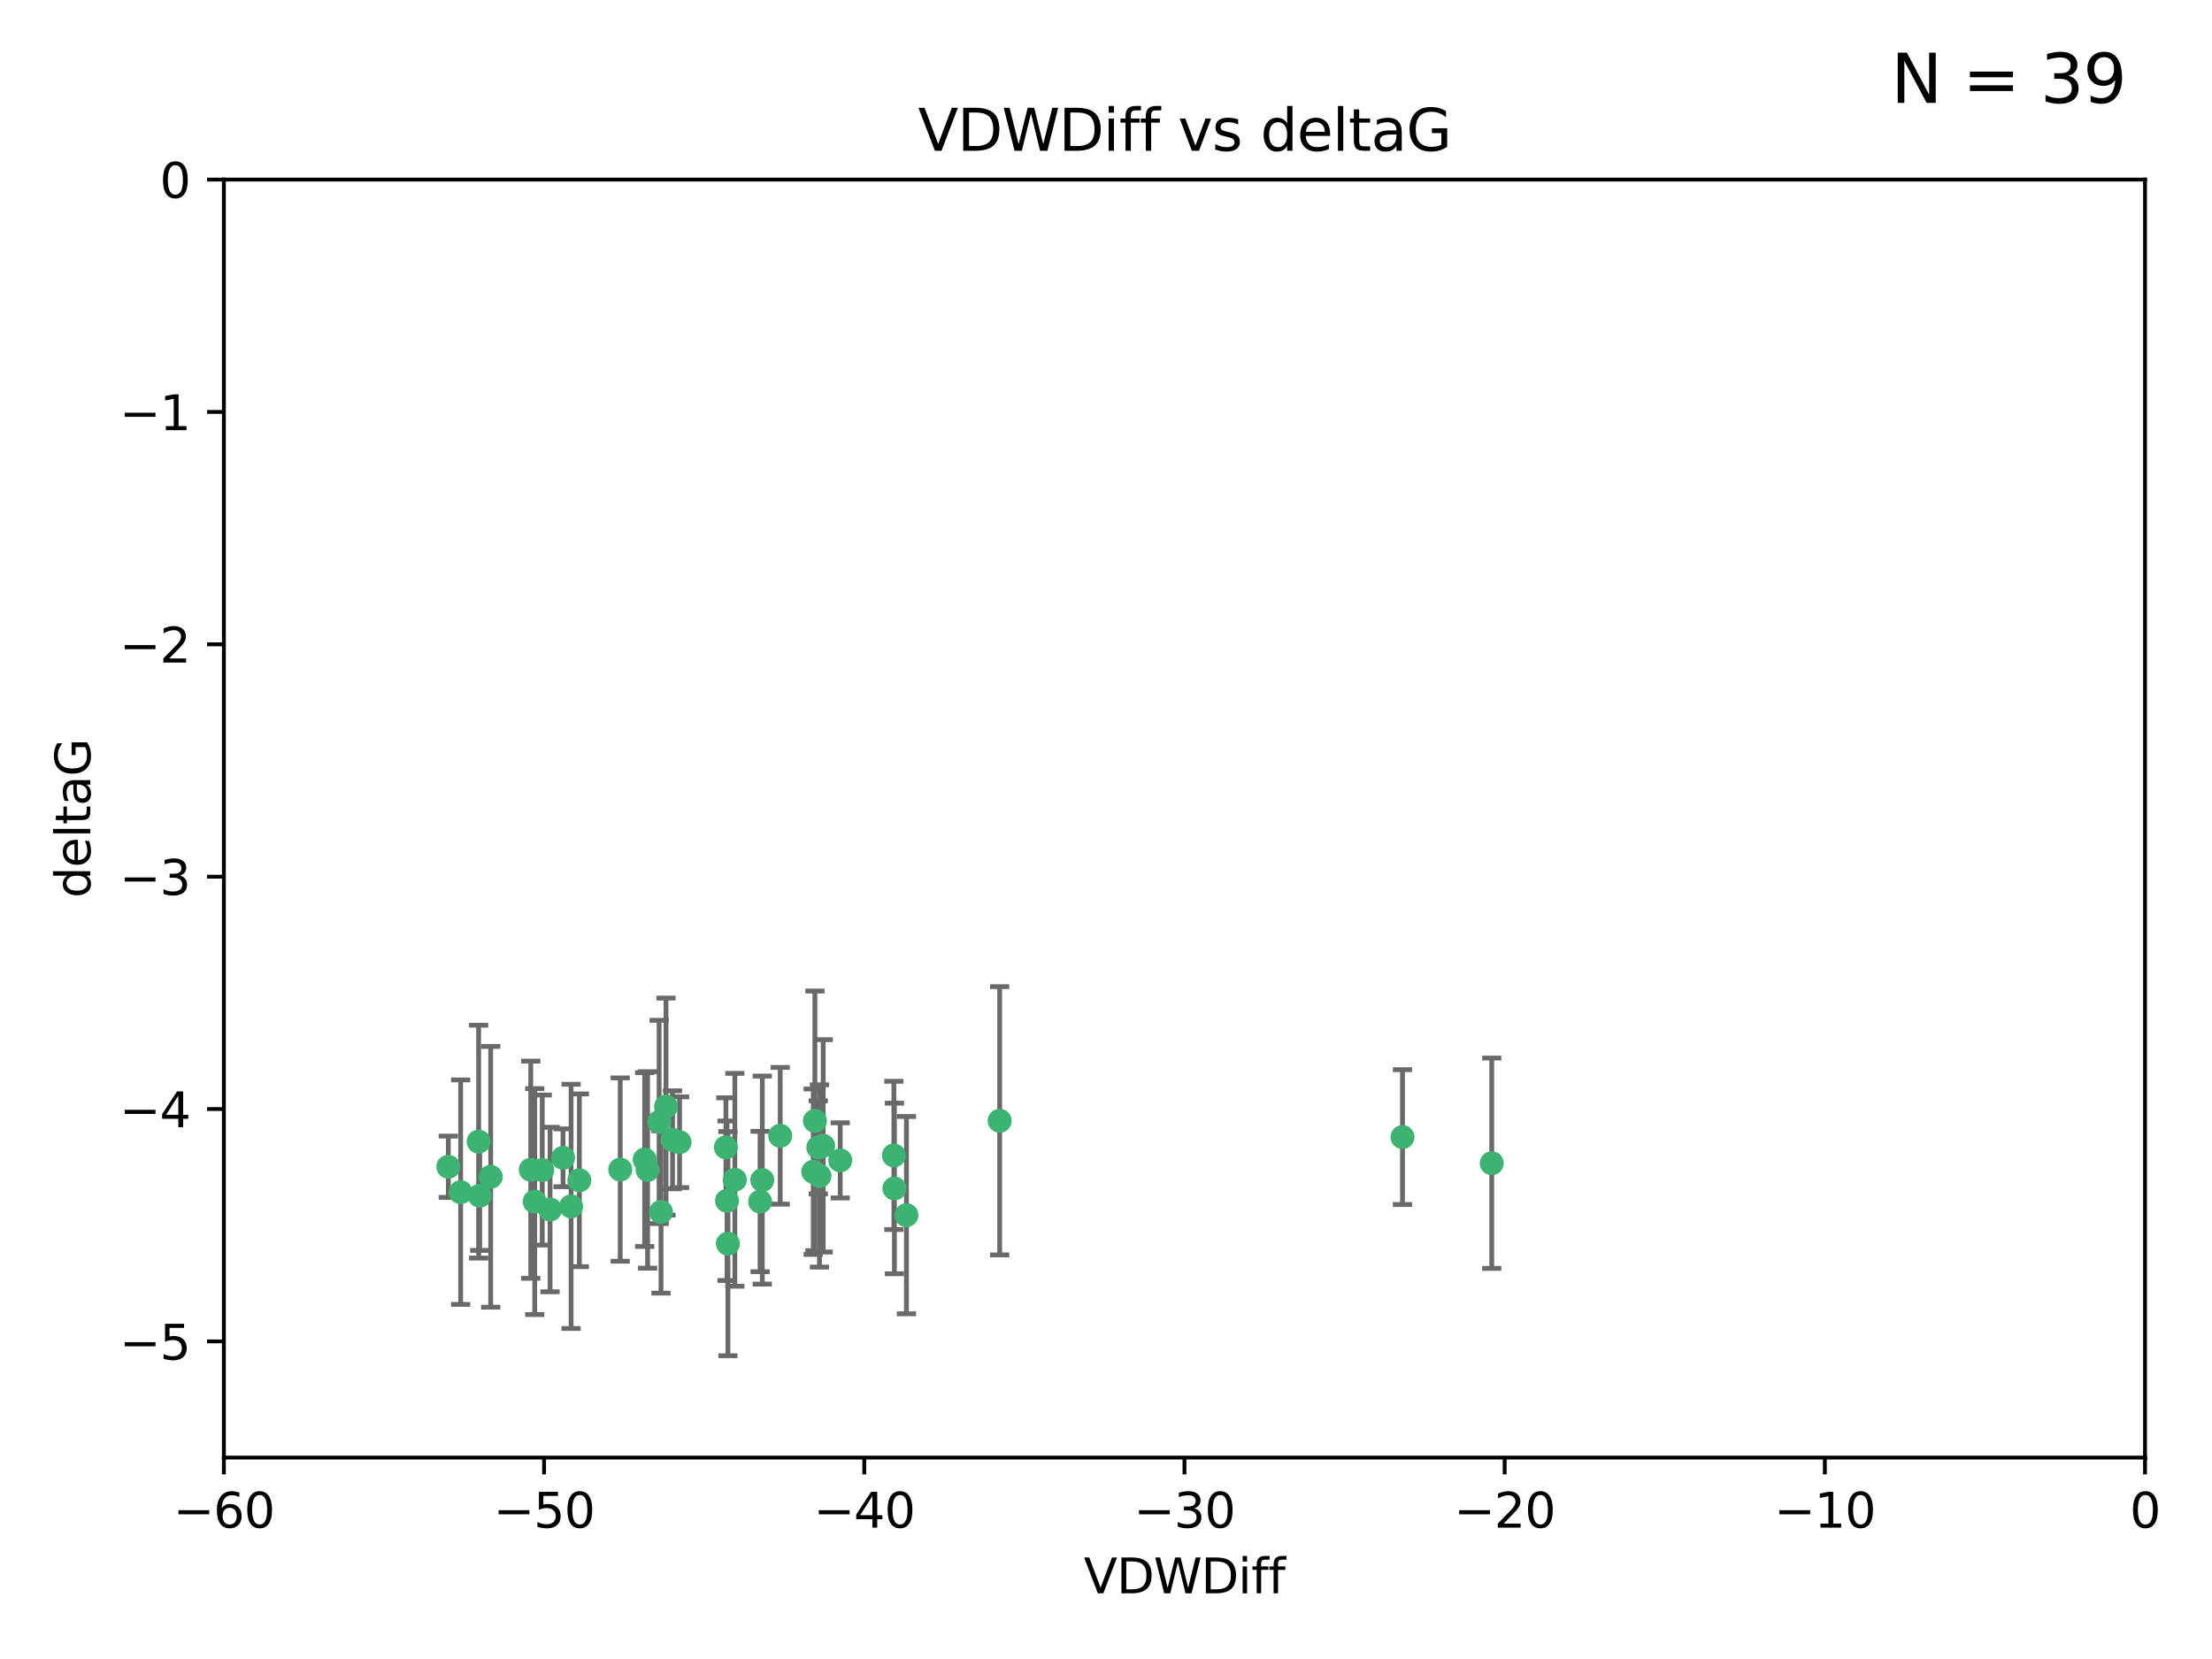 <?xml version="1.0" encoding="utf-8" standalone="no"?>
<!DOCTYPE svg PUBLIC "-//W3C//DTD SVG 1.1//EN"
  "http://www.w3.org/Graphics/SVG/1.1/DTD/svg11.dtd">
<svg xmlns:xlink="http://www.w3.org/1999/xlink" width="460.8pt" height="345.6pt" viewBox="0 0 460.8 345.6" xmlns="http://www.w3.org/2000/svg" version="1.1">
 <defs>
  <style type="text/css">*{stroke-linejoin: round; stroke-linecap: butt}</style>
 </defs>
 <g id="figure_1">
  <g id="patch_1">
   <path d="M 0 345.6 
L 460.8 345.6 
L 460.8 0 
L 0 0 
z
" style="fill: #ffffff"/>
  </g>
  <g id="axes_1">
   <g id="patch_2">
    <path d="M 46.64 303.64 
L 446.85 303.64 
L 446.85 37.411 
L 46.64 37.411 
z
" style="fill: #ffffff"/>
   </g>
   <g id="PathCollection_1">
    <defs>
     <path id="m991cb08034" d="M 0 1.118 
C 0.297 1.118 0.581 1 0.791 0.791 
C 1 0.581 1.118 0.297 1.118 0 
C 1.118 -0.297 1 -0.581 0.791 -0.791 
C 0.581 -1 0.297 -1.118 0 -1.118 
C -0.297 -1.118 -0.581 -1 -0.791 -0.791 
C -1 -0.581 -1.118 -0.297 -1.118 0 
C -1.118 0.297 -1 0.581 -0.791 0.791 
C -0.581 1 -0.297 1.118 0 1.118 
z
" style="stroke: #3cb371"/>
    </defs>
    <g clip-path="url(#p38145352e6)">
     <use xlink:href="#m991cb08034" x="151.221" y="239.011" style="fill: #3cb371; stroke: #3cb371"/>
     <use xlink:href="#m991cb08034" x="111.391" y="250.316" style="fill: #3cb371; stroke: #3cb371"/>
     <use xlink:href="#m991cb08034" x="120.692" y="245.88" style="fill: #3cb371; stroke: #3cb371"/>
     <use xlink:href="#m991cb08034" x="95.96" y="248.347" style="fill: #3cb371; stroke: #3cb371"/>
     <use xlink:href="#m991cb08034" x="102.222" y="245.151" style="fill: #3cb371; stroke: #3cb371"/>
     <use xlink:href="#m991cb08034" x="93.393" y="243.057" style="fill: #3cb371; stroke: #3cb371"/>
     <use xlink:href="#m991cb08034" x="170.466" y="239.012" style="fill: #3cb371; stroke: #3cb371"/>
     <use xlink:href="#m991cb08034" x="186.325" y="247.575" style="fill: #3cb371; stroke: #3cb371"/>
     <use xlink:href="#m991cb08034" x="170.71" y="244.971" style="fill: #3cb371; stroke: #3cb371"/>
     <use xlink:href="#m991cb08034" x="99.927" y="249.096" style="fill: #3cb371; stroke: #3cb371"/>
     <use xlink:href="#m991cb08034" x="151.46" y="250.142" style="fill: #3cb371; stroke: #3cb371"/>
     <use xlink:href="#m991cb08034" x="129.205" y="243.641" style="fill: #3cb371; stroke: #3cb371"/>
     <use xlink:href="#m991cb08034" x="114.586" y="251.967" style="fill: #3cb371; stroke: #3cb371"/>
     <use xlink:href="#m991cb08034" x="169.761" y="233.502" style="fill: #3cb371; stroke: #3cb371"/>
     <use xlink:href="#m991cb08034" x="138.74" y="230.526" style="fill: #3cb371; stroke: #3cb371"/>
     <use xlink:href="#m991cb08034" x="134.295" y="241.556" style="fill: #3cb371; stroke: #3cb371"/>
     <use xlink:href="#m991cb08034" x="140.098" y="237.443" style="fill: #3cb371; stroke: #3cb371"/>
     <use xlink:href="#m991cb08034" x="110.566" y="243.675" style="fill: #3cb371; stroke: #3cb371"/>
     <use xlink:href="#m991cb08034" x="162.533" y="236.602" style="fill: #3cb371; stroke: #3cb371"/>
     <use xlink:href="#m991cb08034" x="99.711" y="237.823" style="fill: #3cb371; stroke: #3cb371"/>
     <use xlink:href="#m991cb08034" x="171.486" y="238.695" style="fill: #3cb371; stroke: #3cb371"/>
     <use xlink:href="#m991cb08034" x="186.209" y="240.695" style="fill: #3cb371; stroke: #3cb371"/>
     <use xlink:href="#m991cb08034" x="118.968" y="251.31" style="fill: #3cb371; stroke: #3cb371"/>
     <use xlink:href="#m991cb08034" x="112.961" y="243.739" style="fill: #3cb371; stroke: #3cb371"/>
     <use xlink:href="#m991cb08034" x="134.911" y="243.713" style="fill: #3cb371; stroke: #3cb371"/>
     <use xlink:href="#m991cb08034" x="158.798" y="245.83" style="fill: #3cb371; stroke: #3cb371"/>
     <use xlink:href="#m991cb08034" x="175.035" y="241.73" style="fill: #3cb371; stroke: #3cb371"/>
     <use xlink:href="#m991cb08034" x="141.568" y="237.937" style="fill: #3cb371; stroke: #3cb371"/>
     <use xlink:href="#m991cb08034" x="153.083" y="245.769" style="fill: #3cb371; stroke: #3cb371"/>
     <use xlink:href="#m991cb08034" x="169.413" y="244.088" style="fill: #3cb371; stroke: #3cb371"/>
     <use xlink:href="#m991cb08034" x="151.644" y="259.074" style="fill: #3cb371; stroke: #3cb371"/>
     <use xlink:href="#m991cb08034" x="117.288" y="241.193" style="fill: #3cb371; stroke: #3cb371"/>
     <use xlink:href="#m991cb08034" x="137.308" y="233.723" style="fill: #3cb371; stroke: #3cb371"/>
     <use xlink:href="#m991cb08034" x="137.699" y="252.481" style="fill: #3cb371; stroke: #3cb371"/>
     <use xlink:href="#m991cb08034" x="158.341" y="250.302" style="fill: #3cb371; stroke: #3cb371"/>
     <use xlink:href="#m991cb08034" x="188.828" y="253.138" style="fill: #3cb371; stroke: #3cb371"/>
     <use xlink:href="#m991cb08034" x="292.162" y="236.875" style="fill: #3cb371; stroke: #3cb371"/>
     <use xlink:href="#m991cb08034" x="208.249" y="233.481" style="fill: #3cb371; stroke: #3cb371"/>
     <use xlink:href="#m991cb08034" x="310.762" y="242.322" style="fill: #3cb371; stroke: #3cb371"/>
    </g>
   </g>
   <g id="matplotlib.axis_1">
    <g id="xtick_1">
     <g id="line2d_1">
      <defs>
       <path id="md0f22d370e" d="M 0 0 
L 0 3.5 
" style="stroke: #000000; stroke-width: 0.8"/>
      </defs>
      <g>
       <use xlink:href="#md0f22d370e" x="46.64" y="303.64" style="stroke: #000000; stroke-width: 0.8"/>
      </g>
     </g>
     <g id="text_1">
      <!-- −60 -->
      <g transform="translate(36.088 318.238)scale(0.1 -0.1)">
       <defs>
        <path id="DejaVuSans-2212" d="M 678 2272 
L 4684 2272 
L 4684 1741 
L 678 1741 
L 678 2272 
z
" transform="scale(0.016)"/>
        <path id="DejaVuSans-36" d="M 2113 2584 
Q 1688 2584 1439 2293 
Q 1191 2003 1191 1497 
Q 1191 994 1439 701 
Q 1688 409 2113 409 
Q 2538 409 2786 701 
Q 3034 994 3034 1497 
Q 3034 2003 2786 2293 
Q 2538 2584 2113 2584 
z
M 3366 4563 
L 3366 3988 
Q 3128 4100 2886 4159 
Q 2644 4219 2406 4219 
Q 1781 4219 1451 3797 
Q 1122 3375 1075 2522 
Q 1259 2794 1537 2939 
Q 1816 3084 2150 3084 
Q 2853 3084 3261 2657 
Q 3669 2231 3669 1497 
Q 3669 778 3244 343 
Q 2819 -91 2113 -91 
Q 1303 -91 875 529 
Q 447 1150 447 2328 
Q 447 3434 972 4092 
Q 1497 4750 2381 4750 
Q 2619 4750 2861 4703 
Q 3103 4656 3366 4563 
z
" transform="scale(0.016)"/>
        <path id="DejaVuSans-30" d="M 2034 4250 
Q 1547 4250 1301 3770 
Q 1056 3291 1056 2328 
Q 1056 1369 1301 889 
Q 1547 409 2034 409 
Q 2525 409 2770 889 
Q 3016 1369 3016 2328 
Q 3016 3291 2770 3770 
Q 2525 4250 2034 4250 
z
M 2034 4750 
Q 2819 4750 3233 4129 
Q 3647 3509 3647 2328 
Q 3647 1150 3233 529 
Q 2819 -91 2034 -91 
Q 1250 -91 836 529 
Q 422 1150 422 2328 
Q 422 3509 836 4129 
Q 1250 4750 2034 4750 
z
" transform="scale(0.016)"/>
       </defs>
       <use xlink:href="#DejaVuSans-2212"/>
       <use xlink:href="#DejaVuSans-36" x="83.789"/>
       <use xlink:href="#DejaVuSans-30" x="147.412"/>
      </g>
     </g>
    </g>
    <g id="xtick_2">
     <g id="line2d_2">
      <g>
       <use xlink:href="#md0f22d370e" x="113.342" y="303.64" style="stroke: #000000; stroke-width: 0.8"/>
      </g>
     </g>
     <g id="text_2">
      <!-- −50 -->
      <g transform="translate(102.789 318.238)scale(0.1 -0.1)">
       <defs>
        <path id="DejaVuSans-35" d="M 691 4666 
L 3169 4666 
L 3169 4134 
L 1269 4134 
L 1269 2991 
Q 1406 3038 1543 3061 
Q 1681 3084 1819 3084 
Q 2600 3084 3056 2656 
Q 3513 2228 3513 1497 
Q 3513 744 3044 326 
Q 2575 -91 1722 -91 
Q 1428 -91 1123 -41 
Q 819 9 494 109 
L 494 744 
Q 775 591 1075 516 
Q 1375 441 1709 441 
Q 2250 441 2565 725 
Q 2881 1009 2881 1497 
Q 2881 1984 2565 2268 
Q 2250 2553 1709 2553 
Q 1456 2553 1204 2497 
Q 953 2441 691 2322 
L 691 4666 
z
" transform="scale(0.016)"/>
       </defs>
       <use xlink:href="#DejaVuSans-2212"/>
       <use xlink:href="#DejaVuSans-35" x="83.789"/>
       <use xlink:href="#DejaVuSans-30" x="147.412"/>
      </g>
     </g>
    </g>
    <g id="xtick_3">
     <g id="line2d_3">
      <g>
       <use xlink:href="#md0f22d370e" x="180.043" y="303.64" style="stroke: #000000; stroke-width: 0.8"/>
      </g>
     </g>
     <g id="text_3">
      <!-- −40 -->
      <g transform="translate(169.491 318.238)scale(0.1 -0.1)">
       <defs>
        <path id="DejaVuSans-34" d="M 2419 4116 
L 825 1625 
L 2419 1625 
L 2419 4116 
z
M 2253 4666 
L 3047 4666 
L 3047 1625 
L 3713 1625 
L 3713 1100 
L 3047 1100 
L 3047 0 
L 2419 0 
L 2419 1100 
L 313 1100 
L 313 1709 
L 2253 4666 
z
" transform="scale(0.016)"/>
       </defs>
       <use xlink:href="#DejaVuSans-2212"/>
       <use xlink:href="#DejaVuSans-34" x="83.789"/>
       <use xlink:href="#DejaVuSans-30" x="147.412"/>
      </g>
     </g>
    </g>
    <g id="xtick_4">
     <g id="line2d_4">
      <g>
       <use xlink:href="#md0f22d370e" x="246.745" y="303.64" style="stroke: #000000; stroke-width: 0.8"/>
      </g>
     </g>
     <g id="text_4">
      <!-- −30 -->
      <g transform="translate(236.193 318.238)scale(0.1 -0.1)">
       <defs>
        <path id="DejaVuSans-33" d="M 2597 2516 
Q 3050 2419 3304 2112 
Q 3559 1806 3559 1356 
Q 3559 666 3084 287 
Q 2609 -91 1734 -91 
Q 1441 -91 1130 -33 
Q 819 25 488 141 
L 488 750 
Q 750 597 1062 519 
Q 1375 441 1716 441 
Q 2309 441 2620 675 
Q 2931 909 2931 1356 
Q 2931 1769 2642 2001 
Q 2353 2234 1838 2234 
L 1294 2234 
L 1294 2753 
L 1863 2753 
Q 2328 2753 2575 2939 
Q 2822 3125 2822 3475 
Q 2822 3834 2567 4026 
Q 2313 4219 1838 4219 
Q 1578 4219 1281 4162 
Q 984 4106 628 3988 
L 628 4550 
Q 988 4650 1302 4700 
Q 1616 4750 1894 4750 
Q 2613 4750 3031 4423 
Q 3450 4097 3450 3541 
Q 3450 3153 3228 2886 
Q 3006 2619 2597 2516 
z
" transform="scale(0.016)"/>
       </defs>
       <use xlink:href="#DejaVuSans-2212"/>
       <use xlink:href="#DejaVuSans-33" x="83.789"/>
       <use xlink:href="#DejaVuSans-30" x="147.412"/>
      </g>
     </g>
    </g>
    <g id="xtick_5">
     <g id="line2d_5">
      <g>
       <use xlink:href="#md0f22d370e" x="313.447" y="303.64" style="stroke: #000000; stroke-width: 0.8"/>
      </g>
     </g>
     <g id="text_5">
      <!-- −20 -->
      <g transform="translate(302.894 318.238)scale(0.1 -0.1)">
       <defs>
        <path id="DejaVuSans-32" d="M 1228 531 
L 3431 531 
L 3431 0 
L 469 0 
L 469 531 
Q 828 903 1448 1529 
Q 2069 2156 2228 2338 
Q 2531 2678 2651 2914 
Q 2772 3150 2772 3378 
Q 2772 3750 2511 3984 
Q 2250 4219 1831 4219 
Q 1534 4219 1204 4116 
Q 875 4013 500 3803 
L 500 4441 
Q 881 4594 1212 4672 
Q 1544 4750 1819 4750 
Q 2544 4750 2975 4387 
Q 3406 4025 3406 3419 
Q 3406 3131 3298 2873 
Q 3191 2616 2906 2266 
Q 2828 2175 2409 1742 
Q 1991 1309 1228 531 
z
" transform="scale(0.016)"/>
       </defs>
       <use xlink:href="#DejaVuSans-2212"/>
       <use xlink:href="#DejaVuSans-32" x="83.789"/>
       <use xlink:href="#DejaVuSans-30" x="147.412"/>
      </g>
     </g>
    </g>
    <g id="xtick_6">
     <g id="line2d_6">
      <g>
       <use xlink:href="#md0f22d370e" x="380.148" y="303.64" style="stroke: #000000; stroke-width: 0.8"/>
      </g>
     </g>
     <g id="text_6">
      <!-- −10 -->
      <g transform="translate(369.596 318.238)scale(0.1 -0.1)">
       <defs>
        <path id="DejaVuSans-31" d="M 794 531 
L 1825 531 
L 1825 4091 
L 703 3866 
L 703 4441 
L 1819 4666 
L 2450 4666 
L 2450 531 
L 3481 531 
L 3481 0 
L 794 0 
L 794 531 
z
" transform="scale(0.016)"/>
       </defs>
       <use xlink:href="#DejaVuSans-2212"/>
       <use xlink:href="#DejaVuSans-31" x="83.789"/>
       <use xlink:href="#DejaVuSans-30" x="147.412"/>
      </g>
     </g>
    </g>
    <g id="xtick_7">
     <g id="line2d_7">
      <g>
       <use xlink:href="#md0f22d370e" x="446.85" y="303.64" style="stroke: #000000; stroke-width: 0.8"/>
      </g>
     </g>
     <g id="text_7">
      <!-- 0 -->
      <g transform="translate(443.669 318.238)scale(0.1 -0.1)">
       <use xlink:href="#DejaVuSans-30"/>
      </g>
     </g>
    </g>
    <g id="text_8">
     <!-- VDWDiff -->
     <g transform="translate(225.772 331.917)scale(0.1 -0.1)">
      <defs>
       <path id="DejaVuSans-56" d="M 1831 0 
L 50 4666 
L 709 4666 
L 2188 738 
L 3669 4666 
L 4325 4666 
L 2547 0 
L 1831 0 
z
" transform="scale(0.016)"/>
       <path id="DejaVuSans-44" d="M 1259 4147 
L 1259 519 
L 2022 519 
Q 2988 519 3436 956 
Q 3884 1394 3884 2338 
Q 3884 3275 3436 3711 
Q 2988 4147 2022 4147 
L 1259 4147 
z
M 628 4666 
L 1925 4666 
Q 3281 4666 3915 4102 
Q 4550 3538 4550 2338 
Q 4550 1131 3912 565 
Q 3275 0 1925 0 
L 628 0 
L 628 4666 
z
" transform="scale(0.016)"/>
       <path id="DejaVuSans-57" d="M 213 4666 
L 850 4666 
L 1831 722 
L 2809 4666 
L 3519 4666 
L 4500 722 
L 5478 4666 
L 6119 4666 
L 4947 0 
L 4153 0 
L 3169 4050 
L 2175 0 
L 1381 0 
L 213 4666 
z
" transform="scale(0.016)"/>
       <path id="DejaVuSans-69" d="M 603 3500 
L 1178 3500 
L 1178 0 
L 603 0 
L 603 3500 
z
M 603 4863 
L 1178 4863 
L 1178 4134 
L 603 4134 
L 603 4863 
z
" transform="scale(0.016)"/>
       <path id="DejaVuSans-66" d="M 2375 4863 
L 2375 4384 
L 1825 4384 
Q 1516 4384 1395 4259 
Q 1275 4134 1275 3809 
L 1275 3500 
L 2222 3500 
L 2222 3053 
L 1275 3053 
L 1275 0 
L 697 0 
L 697 3053 
L 147 3053 
L 147 3500 
L 697 3500 
L 697 3744 
Q 697 4328 969 4595 
Q 1241 4863 1831 4863 
L 2375 4863 
z
" transform="scale(0.016)"/>
      </defs>
      <use xlink:href="#DejaVuSans-56"/>
      <use xlink:href="#DejaVuSans-44" x="68.408"/>
      <use xlink:href="#DejaVuSans-57" x="145.41"/>
      <use xlink:href="#DejaVuSans-44" x="244.287"/>
      <use xlink:href="#DejaVuSans-69" x="321.289"/>
      <use xlink:href="#DejaVuSans-66" x="349.072"/>
      <use xlink:href="#DejaVuSans-66" x="384.277"/>
     </g>
    </g>
   </g>
   <g id="matplotlib.axis_2">
    <g id="ytick_1">
     <g id="line2d_8">
      <defs>
       <path id="mbf929cf564" d="M 0 0 
L -3.5 0 
" style="stroke: #000000; stroke-width: 0.8"/>
      </defs>
      <g>
       <use xlink:href="#mbf929cf564" x="46.64" y="279.437" style="stroke: #000000; stroke-width: 0.8"/>
      </g>
     </g>
     <g id="text_9">
      <!-- −5 -->
      <g transform="translate(24.898 283.237)scale(0.1 -0.1)">
       <use xlink:href="#DejaVuSans-2212"/>
       <use xlink:href="#DejaVuSans-35" x="83.789"/>
      </g>
     </g>
    </g>
    <g id="ytick_2">
     <g id="line2d_9">
      <g>
       <use xlink:href="#mbf929cf564" x="46.64" y="231.032" style="stroke: #000000; stroke-width: 0.8"/>
      </g>
     </g>
     <g id="text_10">
      <!-- −4 -->
      <g transform="translate(24.898 234.831)scale(0.1 -0.1)">
       <use xlink:href="#DejaVuSans-2212"/>
       <use xlink:href="#DejaVuSans-34" x="83.789"/>
      </g>
     </g>
    </g>
    <g id="ytick_3">
     <g id="line2d_10">
      <g>
       <use xlink:href="#mbf929cf564" x="46.64" y="182.627" style="stroke: #000000; stroke-width: 0.8"/>
      </g>
     </g>
     <g id="text_11">
      <!-- −3 -->
      <g transform="translate(24.898 186.426)scale(0.1 -0.1)">
       <use xlink:href="#DejaVuSans-2212"/>
       <use xlink:href="#DejaVuSans-33" x="83.789"/>
      </g>
     </g>
    </g>
    <g id="ytick_4">
     <g id="line2d_11">
      <g>
       <use xlink:href="#mbf929cf564" x="46.64" y="134.222" style="stroke: #000000; stroke-width: 0.8"/>
      </g>
     </g>
     <g id="text_12">
      <!-- −2 -->
      <g transform="translate(24.898 138.021)scale(0.1 -0.1)">
       <use xlink:href="#DejaVuSans-2212"/>
       <use xlink:href="#DejaVuSans-32" x="83.789"/>
      </g>
     </g>
    </g>
    <g id="ytick_5">
     <g id="line2d_12">
      <g>
       <use xlink:href="#mbf929cf564" x="46.64" y="85.816" style="stroke: #000000; stroke-width: 0.8"/>
      </g>
     </g>
     <g id="text_13">
      <!-- −1 -->
      <g transform="translate(24.898 89.616)scale(0.1 -0.1)">
       <use xlink:href="#DejaVuSans-2212"/>
       <use xlink:href="#DejaVuSans-31" x="83.789"/>
      </g>
     </g>
    </g>
    <g id="ytick_6">
     <g id="line2d_13">
      <g>
       <use xlink:href="#mbf929cf564" x="46.64" y="37.411" style="stroke: #000000; stroke-width: 0.8"/>
      </g>
     </g>
     <g id="text_14">
      <!-- 0 -->
      <g transform="translate(33.278 41.21)scale(0.1 -0.1)">
       <use xlink:href="#DejaVuSans-30"/>
      </g>
     </g>
    </g>
    <g id="text_15">
     <!-- deltaG -->
     <g transform="translate(18.818 187.064)rotate(-90)scale(0.1 -0.1)">
      <defs>
       <path id="DejaVuSans-64" d="M 2906 2969 
L 2906 4863 
L 3481 4863 
L 3481 0 
L 2906 0 
L 2906 525 
Q 2725 213 2448 61 
Q 2172 -91 1784 -91 
Q 1150 -91 751 415 
Q 353 922 353 1747 
Q 353 2572 751 3078 
Q 1150 3584 1784 3584 
Q 2172 3584 2448 3432 
Q 2725 3281 2906 2969 
z
M 947 1747 
Q 947 1113 1208 752 
Q 1469 391 1925 391 
Q 2381 391 2643 752 
Q 2906 1113 2906 1747 
Q 2906 2381 2643 2742 
Q 2381 3103 1925 3103 
Q 1469 3103 1208 2742 
Q 947 2381 947 1747 
z
" transform="scale(0.016)"/>
       <path id="DejaVuSans-65" d="M 3597 1894 
L 3597 1613 
L 953 1613 
Q 991 1019 1311 708 
Q 1631 397 2203 397 
Q 2534 397 2845 478 
Q 3156 559 3463 722 
L 3463 178 
Q 3153 47 2828 -22 
Q 2503 -91 2169 -91 
Q 1331 -91 842 396 
Q 353 884 353 1716 
Q 353 2575 817 3079 
Q 1281 3584 2069 3584 
Q 2775 3584 3186 3129 
Q 3597 2675 3597 1894 
z
M 3022 2063 
Q 3016 2534 2758 2815 
Q 2500 3097 2075 3097 
Q 1594 3097 1305 2825 
Q 1016 2553 972 2059 
L 3022 2063 
z
" transform="scale(0.016)"/>
       <path id="DejaVuSans-6c" d="M 603 4863 
L 1178 4863 
L 1178 0 
L 603 0 
L 603 4863 
z
" transform="scale(0.016)"/>
       <path id="DejaVuSans-74" d="M 1172 4494 
L 1172 3500 
L 2356 3500 
L 2356 3053 
L 1172 3053 
L 1172 1153 
Q 1172 725 1289 603 
Q 1406 481 1766 481 
L 2356 481 
L 2356 0 
L 1766 0 
Q 1100 0 847 248 
Q 594 497 594 1153 
L 594 3053 
L 172 3053 
L 172 3500 
L 594 3500 
L 594 4494 
L 1172 4494 
z
" transform="scale(0.016)"/>
       <path id="DejaVuSans-61" d="M 2194 1759 
Q 1497 1759 1228 1600 
Q 959 1441 959 1056 
Q 959 750 1161 570 
Q 1363 391 1709 391 
Q 2188 391 2477 730 
Q 2766 1069 2766 1631 
L 2766 1759 
L 2194 1759 
z
M 3341 1997 
L 3341 0 
L 2766 0 
L 2766 531 
Q 2569 213 2275 61 
Q 1981 -91 1556 -91 
Q 1019 -91 701 211 
Q 384 513 384 1019 
Q 384 1609 779 1909 
Q 1175 2209 1959 2209 
L 2766 2209 
L 2766 2266 
Q 2766 2663 2505 2880 
Q 2244 3097 1772 3097 
Q 1472 3097 1187 3025 
Q 903 2953 641 2809 
L 641 3341 
Q 956 3463 1253 3523 
Q 1550 3584 1831 3584 
Q 2591 3584 2966 3190 
Q 3341 2797 3341 1997 
z
" transform="scale(0.016)"/>
       <path id="DejaVuSans-47" d="M 3809 666 
L 3809 1919 
L 2778 1919 
L 2778 2438 
L 4434 2438 
L 4434 434 
Q 4069 175 3628 42 
Q 3188 -91 2688 -91 
Q 1594 -91 976 548 
Q 359 1188 359 2328 
Q 359 3472 976 4111 
Q 1594 4750 2688 4750 
Q 3144 4750 3555 4637 
Q 3966 4525 4313 4306 
L 4313 3634 
Q 3963 3931 3569 4081 
Q 3175 4231 2741 4231 
Q 1884 4231 1454 3753 
Q 1025 3275 1025 2328 
Q 1025 1384 1454 906 
Q 1884 428 2741 428 
Q 3075 428 3337 486 
Q 3600 544 3809 666 
z
" transform="scale(0.016)"/>
      </defs>
      <use xlink:href="#DejaVuSans-64"/>
      <use xlink:href="#DejaVuSans-65" x="63.477"/>
      <use xlink:href="#DejaVuSans-6c" x="125"/>
      <use xlink:href="#DejaVuSans-74" x="152.783"/>
      <use xlink:href="#DejaVuSans-61" x="191.992"/>
      <use xlink:href="#DejaVuSans-47" x="253.271"/>
     </g>
    </g>
   </g>
   <g id="LineCollection_1">
    <path d="M 151.221 249.332 
L 151.221 228.691 
" clip-path="url(#p38145352e6)" style="fill: none; stroke: #696969"/>
    <path d="M 111.391 273.851 
L 111.391 226.78 
" clip-path="url(#p38145352e6)" style="fill: none; stroke: #696969"/>
    <path d="M 120.692 263.87 
L 120.692 227.891 
" clip-path="url(#p38145352e6)" style="fill: none; stroke: #696969"/>
    <path d="M 95.96 271.729 
L 95.96 224.965 
" clip-path="url(#p38145352e6)" style="fill: none; stroke: #696969"/>
    <path d="M 102.222 272.312 
L 102.222 217.99 
" clip-path="url(#p38145352e6)" style="fill: none; stroke: #696969"/>
    <path d="M 93.393 249.446 
L 93.393 236.669 
" clip-path="url(#p38145352e6)" style="fill: none; stroke: #696969"/>
    <path d="M 170.466 248.696 
L 170.466 229.327 
" clip-path="url(#p38145352e6)" style="fill: none; stroke: #696969"/>
    <path d="M 186.325 265.34 
L 186.325 229.81 
" clip-path="url(#p38145352e6)" style="fill: none; stroke: #696969"/>
    <path d="M 170.71 263.96 
L 170.71 225.982 
" clip-path="url(#p38145352e6)" style="fill: none; stroke: #696969"/>
    <path d="M 99.927 260.481 
L 99.927 237.71 
" clip-path="url(#p38145352e6)" style="fill: none; stroke: #696969"/>
    <path d="M 151.46 266.753 
L 151.46 233.531 
" clip-path="url(#p38145352e6)" style="fill: none; stroke: #696969"/>
    <path d="M 129.205 262.737 
L 129.205 224.544 
" clip-path="url(#p38145352e6)" style="fill: none; stroke: #696969"/>
    <path d="M 114.586 269.097 
L 114.586 234.836 
" clip-path="url(#p38145352e6)" style="fill: none; stroke: #696969"/>
    <path d="M 169.761 260.554 
L 169.761 206.45 
" clip-path="url(#p38145352e6)" style="fill: none; stroke: #696969"/>
    <path d="M 138.74 253.132 
L 138.74 207.921 
" clip-path="url(#p38145352e6)" style="fill: none; stroke: #696969"/>
    <path d="M 134.295 259.663 
L 134.295 223.449 
" clip-path="url(#p38145352e6)" style="fill: none; stroke: #696969"/>
    <path d="M 140.098 247.65 
L 140.098 227.236 
" clip-path="url(#p38145352e6)" style="fill: none; stroke: #696969"/>
    <path d="M 110.566 266.303 
L 110.566 221.048 
" clip-path="url(#p38145352e6)" style="fill: none; stroke: #696969"/>
    <path d="M 162.533 250.846 
L 162.533 222.359 
" clip-path="url(#p38145352e6)" style="fill: none; stroke: #696969"/>
    <path d="M 99.711 262.077 
L 99.711 213.568 
" clip-path="url(#p38145352e6)" style="fill: none; stroke: #696969"/>
    <path d="M 171.486 260.812 
L 171.486 216.578 
" clip-path="url(#p38145352e6)" style="fill: none; stroke: #696969"/>
    <path d="M 186.209 256.139 
L 186.209 225.251 
" clip-path="url(#p38145352e6)" style="fill: none; stroke: #696969"/>
    <path d="M 118.968 276.746 
L 118.968 225.873 
" clip-path="url(#p38145352e6)" style="fill: none; stroke: #696969"/>
    <path d="M 112.961 259.37 
L 112.961 228.107 
" clip-path="url(#p38145352e6)" style="fill: none; stroke: #696969"/>
    <path d="M 134.911 264.178 
L 134.911 223.248 
" clip-path="url(#p38145352e6)" style="fill: none; stroke: #696969"/>
    <path d="M 158.798 267.497 
L 158.798 224.162 
" clip-path="url(#p38145352e6)" style="fill: none; stroke: #696969"/>
    <path d="M 175.035 249.557 
L 175.035 233.903 
" clip-path="url(#p38145352e6)" style="fill: none; stroke: #696969"/>
    <path d="M 141.568 247.386 
L 141.568 228.488 
" clip-path="url(#p38145352e6)" style="fill: none; stroke: #696969"/>
    <path d="M 153.083 267.941 
L 153.083 223.597 
" clip-path="url(#p38145352e6)" style="fill: none; stroke: #696969"/>
    <path d="M 169.413 261.318 
L 169.413 226.858 
" clip-path="url(#p38145352e6)" style="fill: none; stroke: #696969"/>
    <path d="M 151.644 282.417 
L 151.644 235.732 
" clip-path="url(#p38145352e6)" style="fill: none; stroke: #696969"/>
    <path d="M 117.288 247.22 
L 117.288 235.166 
" clip-path="url(#p38145352e6)" style="fill: none; stroke: #696969"/>
    <path d="M 137.308 254.896 
L 137.308 212.549 
" clip-path="url(#p38145352e6)" style="fill: none; stroke: #696969"/>
    <path d="M 137.699 269.381 
L 137.699 235.581 
" clip-path="url(#p38145352e6)" style="fill: none; stroke: #696969"/>
    <path d="M 158.341 264.925 
L 158.341 235.679 
" clip-path="url(#p38145352e6)" style="fill: none; stroke: #696969"/>
    <path d="M 188.828 273.691 
L 188.828 232.586 
" clip-path="url(#p38145352e6)" style="fill: none; stroke: #696969"/>
    <path d="M 292.162 250.922 
L 292.162 222.829 
" clip-path="url(#p38145352e6)" style="fill: none; stroke: #696969"/>
    <path d="M 208.249 261.427 
L 208.249 205.535 
" clip-path="url(#p38145352e6)" style="fill: none; stroke: #696969"/>
    <path d="M 310.762 264.227 
L 310.762 220.417 
" clip-path="url(#p38145352e6)" style="fill: none; stroke: #696969"/>
   </g>
   <g id="line2d_14">
    <defs>
     <path id="m97dde4d917" d="M 2 0 
L -2 -0 
" style="stroke: #696969"/>
    </defs>
    <g clip-path="url(#p38145352e6)">
     <use xlink:href="#m97dde4d917" x="151.221" y="249.332" style="fill: #696969; stroke: #696969"/>
     <use xlink:href="#m97dde4d917" x="111.391" y="273.851" style="fill: #696969; stroke: #696969"/>
     <use xlink:href="#m97dde4d917" x="120.692" y="263.87" style="fill: #696969; stroke: #696969"/>
     <use xlink:href="#m97dde4d917" x="95.96" y="271.729" style="fill: #696969; stroke: #696969"/>
     <use xlink:href="#m97dde4d917" x="102.222" y="272.312" style="fill: #696969; stroke: #696969"/>
     <use xlink:href="#m97dde4d917" x="93.393" y="249.446" style="fill: #696969; stroke: #696969"/>
     <use xlink:href="#m97dde4d917" x="170.466" y="248.696" style="fill: #696969; stroke: #696969"/>
     <use xlink:href="#m97dde4d917" x="186.325" y="265.34" style="fill: #696969; stroke: #696969"/>
     <use xlink:href="#m97dde4d917" x="170.71" y="263.96" style="fill: #696969; stroke: #696969"/>
     <use xlink:href="#m97dde4d917" x="99.927" y="260.481" style="fill: #696969; stroke: #696969"/>
     <use xlink:href="#m97dde4d917" x="151.46" y="266.753" style="fill: #696969; stroke: #696969"/>
     <use xlink:href="#m97dde4d917" x="129.205" y="262.737" style="fill: #696969; stroke: #696969"/>
     <use xlink:href="#m97dde4d917" x="114.586" y="269.097" style="fill: #696969; stroke: #696969"/>
     <use xlink:href="#m97dde4d917" x="169.761" y="260.554" style="fill: #696969; stroke: #696969"/>
     <use xlink:href="#m97dde4d917" x="138.74" y="253.132" style="fill: #696969; stroke: #696969"/>
     <use xlink:href="#m97dde4d917" x="134.295" y="259.663" style="fill: #696969; stroke: #696969"/>
     <use xlink:href="#m97dde4d917" x="140.098" y="247.65" style="fill: #696969; stroke: #696969"/>
     <use xlink:href="#m97dde4d917" x="110.566" y="266.303" style="fill: #696969; stroke: #696969"/>
     <use xlink:href="#m97dde4d917" x="162.533" y="250.846" style="fill: #696969; stroke: #696969"/>
     <use xlink:href="#m97dde4d917" x="99.711" y="262.077" style="fill: #696969; stroke: #696969"/>
     <use xlink:href="#m97dde4d917" x="171.486" y="260.812" style="fill: #696969; stroke: #696969"/>
     <use xlink:href="#m97dde4d917" x="186.209" y="256.139" style="fill: #696969; stroke: #696969"/>
     <use xlink:href="#m97dde4d917" x="118.968" y="276.746" style="fill: #696969; stroke: #696969"/>
     <use xlink:href="#m97dde4d917" x="112.961" y="259.37" style="fill: #696969; stroke: #696969"/>
     <use xlink:href="#m97dde4d917" x="134.911" y="264.178" style="fill: #696969; stroke: #696969"/>
     <use xlink:href="#m97dde4d917" x="158.798" y="267.497" style="fill: #696969; stroke: #696969"/>
     <use xlink:href="#m97dde4d917" x="175.035" y="249.557" style="fill: #696969; stroke: #696969"/>
     <use xlink:href="#m97dde4d917" x="141.568" y="247.386" style="fill: #696969; stroke: #696969"/>
     <use xlink:href="#m97dde4d917" x="153.083" y="267.941" style="fill: #696969; stroke: #696969"/>
     <use xlink:href="#m97dde4d917" x="169.413" y="261.318" style="fill: #696969; stroke: #696969"/>
     <use xlink:href="#m97dde4d917" x="151.644" y="282.417" style="fill: #696969; stroke: #696969"/>
     <use xlink:href="#m97dde4d917" x="117.288" y="247.22" style="fill: #696969; stroke: #696969"/>
     <use xlink:href="#m97dde4d917" x="137.308" y="254.896" style="fill: #696969; stroke: #696969"/>
     <use xlink:href="#m97dde4d917" x="137.699" y="269.381" style="fill: #696969; stroke: #696969"/>
     <use xlink:href="#m97dde4d917" x="158.341" y="264.925" style="fill: #696969; stroke: #696969"/>
     <use xlink:href="#m97dde4d917" x="188.828" y="273.691" style="fill: #696969; stroke: #696969"/>
     <use xlink:href="#m97dde4d917" x="292.162" y="250.922" style="fill: #696969; stroke: #696969"/>
     <use xlink:href="#m97dde4d917" x="208.249" y="261.427" style="fill: #696969; stroke: #696969"/>
     <use xlink:href="#m97dde4d917" x="310.762" y="264.227" style="fill: #696969; stroke: #696969"/>
    </g>
   </g>
   <g id="line2d_15">
    <g clip-path="url(#p38145352e6)">
     <use xlink:href="#m97dde4d917" x="151.221" y="228.691" style="fill: #696969; stroke: #696969"/>
     <use xlink:href="#m97dde4d917" x="111.391" y="226.78" style="fill: #696969; stroke: #696969"/>
     <use xlink:href="#m97dde4d917" x="120.692" y="227.891" style="fill: #696969; stroke: #696969"/>
     <use xlink:href="#m97dde4d917" x="95.96" y="224.965" style="fill: #696969; stroke: #696969"/>
     <use xlink:href="#m97dde4d917" x="102.222" y="217.99" style="fill: #696969; stroke: #696969"/>
     <use xlink:href="#m97dde4d917" x="93.393" y="236.669" style="fill: #696969; stroke: #696969"/>
     <use xlink:href="#m97dde4d917" x="170.466" y="229.327" style="fill: #696969; stroke: #696969"/>
     <use xlink:href="#m97dde4d917" x="186.325" y="229.81" style="fill: #696969; stroke: #696969"/>
     <use xlink:href="#m97dde4d917" x="170.71" y="225.982" style="fill: #696969; stroke: #696969"/>
     <use xlink:href="#m97dde4d917" x="99.927" y="237.71" style="fill: #696969; stroke: #696969"/>
     <use xlink:href="#m97dde4d917" x="151.46" y="233.531" style="fill: #696969; stroke: #696969"/>
     <use xlink:href="#m97dde4d917" x="129.205" y="224.544" style="fill: #696969; stroke: #696969"/>
     <use xlink:href="#m97dde4d917" x="114.586" y="234.836" style="fill: #696969; stroke: #696969"/>
     <use xlink:href="#m97dde4d917" x="169.761" y="206.45" style="fill: #696969; stroke: #696969"/>
     <use xlink:href="#m97dde4d917" x="138.74" y="207.921" style="fill: #696969; stroke: #696969"/>
     <use xlink:href="#m97dde4d917" x="134.295" y="223.449" style="fill: #696969; stroke: #696969"/>
     <use xlink:href="#m97dde4d917" x="140.098" y="227.236" style="fill: #696969; stroke: #696969"/>
     <use xlink:href="#m97dde4d917" x="110.566" y="221.048" style="fill: #696969; stroke: #696969"/>
     <use xlink:href="#m97dde4d917" x="162.533" y="222.359" style="fill: #696969; stroke: #696969"/>
     <use xlink:href="#m97dde4d917" x="99.711" y="213.568" style="fill: #696969; stroke: #696969"/>
     <use xlink:href="#m97dde4d917" x="171.486" y="216.578" style="fill: #696969; stroke: #696969"/>
     <use xlink:href="#m97dde4d917" x="186.209" y="225.251" style="fill: #696969; stroke: #696969"/>
     <use xlink:href="#m97dde4d917" x="118.968" y="225.873" style="fill: #696969; stroke: #696969"/>
     <use xlink:href="#m97dde4d917" x="112.961" y="228.107" style="fill: #696969; stroke: #696969"/>
     <use xlink:href="#m97dde4d917" x="134.911" y="223.248" style="fill: #696969; stroke: #696969"/>
     <use xlink:href="#m97dde4d917" x="158.798" y="224.162" style="fill: #696969; stroke: #696969"/>
     <use xlink:href="#m97dde4d917" x="175.035" y="233.903" style="fill: #696969; stroke: #696969"/>
     <use xlink:href="#m97dde4d917" x="141.568" y="228.488" style="fill: #696969; stroke: #696969"/>
     <use xlink:href="#m97dde4d917" x="153.083" y="223.597" style="fill: #696969; stroke: #696969"/>
     <use xlink:href="#m97dde4d917" x="169.413" y="226.858" style="fill: #696969; stroke: #696969"/>
     <use xlink:href="#m97dde4d917" x="151.644" y="235.732" style="fill: #696969; stroke: #696969"/>
     <use xlink:href="#m97dde4d917" x="117.288" y="235.166" style="fill: #696969; stroke: #696969"/>
     <use xlink:href="#m97dde4d917" x="137.308" y="212.549" style="fill: #696969; stroke: #696969"/>
     <use xlink:href="#m97dde4d917" x="137.699" y="235.581" style="fill: #696969; stroke: #696969"/>
     <use xlink:href="#m97dde4d917" x="158.341" y="235.679" style="fill: #696969; stroke: #696969"/>
     <use xlink:href="#m97dde4d917" x="188.828" y="232.586" style="fill: #696969; stroke: #696969"/>
     <use xlink:href="#m97dde4d917" x="292.162" y="222.829" style="fill: #696969; stroke: #696969"/>
     <use xlink:href="#m97dde4d917" x="208.249" y="205.535" style="fill: #696969; stroke: #696969"/>
     <use xlink:href="#m97dde4d917" x="310.762" y="220.417" style="fill: #696969; stroke: #696969"/>
    </g>
   </g>
   <g id="line2d_16">
    <defs>
     <path id="m8450351e07" d="M 0 2 
C 0.53 2 1.039 1.789 1.414 1.414 
C 1.789 1.039 2 0.53 2 0 
C 2 -0.53 1.789 -1.039 1.414 -1.414 
C 1.039 -1.789 0.53 -2 0 -2 
C -0.53 -2 -1.039 -1.789 -1.414 -1.414 
C -1.789 -1.039 -2 -0.53 -2 0 
C -2 0.53 -1.789 1.039 -1.414 1.414 
C -1.039 1.789 -0.53 2 0 2 
z
" style="stroke: #3cb371"/>
    </defs>
    <g clip-path="url(#p38145352e6)">
     <use xlink:href="#m8450351e07" x="151.221" y="239.011" style="fill: #3cb371; stroke: #3cb371"/>
     <use xlink:href="#m8450351e07" x="111.391" y="250.316" style="fill: #3cb371; stroke: #3cb371"/>
     <use xlink:href="#m8450351e07" x="120.692" y="245.88" style="fill: #3cb371; stroke: #3cb371"/>
     <use xlink:href="#m8450351e07" x="95.96" y="248.347" style="fill: #3cb371; stroke: #3cb371"/>
     <use xlink:href="#m8450351e07" x="102.222" y="245.151" style="fill: #3cb371; stroke: #3cb371"/>
     <use xlink:href="#m8450351e07" x="93.393" y="243.057" style="fill: #3cb371; stroke: #3cb371"/>
     <use xlink:href="#m8450351e07" x="170.466" y="239.012" style="fill: #3cb371; stroke: #3cb371"/>
     <use xlink:href="#m8450351e07" x="186.325" y="247.575" style="fill: #3cb371; stroke: #3cb371"/>
     <use xlink:href="#m8450351e07" x="170.71" y="244.971" style="fill: #3cb371; stroke: #3cb371"/>
     <use xlink:href="#m8450351e07" x="99.927" y="249.096" style="fill: #3cb371; stroke: #3cb371"/>
     <use xlink:href="#m8450351e07" x="151.46" y="250.142" style="fill: #3cb371; stroke: #3cb371"/>
     <use xlink:href="#m8450351e07" x="129.205" y="243.641" style="fill: #3cb371; stroke: #3cb371"/>
     <use xlink:href="#m8450351e07" x="114.586" y="251.967" style="fill: #3cb371; stroke: #3cb371"/>
     <use xlink:href="#m8450351e07" x="169.761" y="233.502" style="fill: #3cb371; stroke: #3cb371"/>
     <use xlink:href="#m8450351e07" x="138.74" y="230.526" style="fill: #3cb371; stroke: #3cb371"/>
     <use xlink:href="#m8450351e07" x="134.295" y="241.556" style="fill: #3cb371; stroke: #3cb371"/>
     <use xlink:href="#m8450351e07" x="140.098" y="237.443" style="fill: #3cb371; stroke: #3cb371"/>
     <use xlink:href="#m8450351e07" x="110.566" y="243.675" style="fill: #3cb371; stroke: #3cb371"/>
     <use xlink:href="#m8450351e07" x="162.533" y="236.602" style="fill: #3cb371; stroke: #3cb371"/>
     <use xlink:href="#m8450351e07" x="99.711" y="237.823" style="fill: #3cb371; stroke: #3cb371"/>
     <use xlink:href="#m8450351e07" x="171.486" y="238.695" style="fill: #3cb371; stroke: #3cb371"/>
     <use xlink:href="#m8450351e07" x="186.209" y="240.695" style="fill: #3cb371; stroke: #3cb371"/>
     <use xlink:href="#m8450351e07" x="118.968" y="251.31" style="fill: #3cb371; stroke: #3cb371"/>
     <use xlink:href="#m8450351e07" x="112.961" y="243.739" style="fill: #3cb371; stroke: #3cb371"/>
     <use xlink:href="#m8450351e07" x="134.911" y="243.713" style="fill: #3cb371; stroke: #3cb371"/>
     <use xlink:href="#m8450351e07" x="158.798" y="245.83" style="fill: #3cb371; stroke: #3cb371"/>
     <use xlink:href="#m8450351e07" x="175.035" y="241.73" style="fill: #3cb371; stroke: #3cb371"/>
     <use xlink:href="#m8450351e07" x="141.568" y="237.937" style="fill: #3cb371; stroke: #3cb371"/>
     <use xlink:href="#m8450351e07" x="153.083" y="245.769" style="fill: #3cb371; stroke: #3cb371"/>
     <use xlink:href="#m8450351e07" x="169.413" y="244.088" style="fill: #3cb371; stroke: #3cb371"/>
     <use xlink:href="#m8450351e07" x="151.644" y="259.074" style="fill: #3cb371; stroke: #3cb371"/>
     <use xlink:href="#m8450351e07" x="117.288" y="241.193" style="fill: #3cb371; stroke: #3cb371"/>
     <use xlink:href="#m8450351e07" x="137.308" y="233.723" style="fill: #3cb371; stroke: #3cb371"/>
     <use xlink:href="#m8450351e07" x="137.699" y="252.481" style="fill: #3cb371; stroke: #3cb371"/>
     <use xlink:href="#m8450351e07" x="158.341" y="250.302" style="fill: #3cb371; stroke: #3cb371"/>
     <use xlink:href="#m8450351e07" x="188.828" y="253.138" style="fill: #3cb371; stroke: #3cb371"/>
     <use xlink:href="#m8450351e07" x="292.162" y="236.875" style="fill: #3cb371; stroke: #3cb371"/>
     <use xlink:href="#m8450351e07" x="208.249" y="233.481" style="fill: #3cb371; stroke: #3cb371"/>
     <use xlink:href="#m8450351e07" x="310.762" y="242.322" style="fill: #3cb371; stroke: #3cb371"/>
    </g>
   </g>
   <g id="patch_3">
    <path d="M 46.64 303.64 
L 46.64 37.411 
" style="fill: none; stroke: #000000; stroke-width: 0.8; stroke-linejoin: miter; stroke-linecap: square"/>
   </g>
   <g id="patch_4">
    <path d="M 446.85 303.64 
L 446.85 37.411 
" style="fill: none; stroke: #000000; stroke-width: 0.8; stroke-linejoin: miter; stroke-linecap: square"/>
   </g>
   <g id="patch_5">
    <path d="M 46.64 303.64 
L 446.85 303.64 
" style="fill: none; stroke: #000000; stroke-width: 0.8; stroke-linejoin: miter; stroke-linecap: square"/>
   </g>
   <g id="patch_6">
    <path d="M 46.64 37.411 
L 446.85 37.411 
" style="fill: none; stroke: #000000; stroke-width: 0.8; stroke-linejoin: miter; stroke-linecap: square"/>
   </g>
   <g id="text_16">
    <!-- N = 39 -->
    <g transform="translate(393.929 21.426)scale(0.14 -0.14)">
     <defs>
      <path id="DejaVuSans-4e" d="M 628 4666 
L 1478 4666 
L 3547 763 
L 3547 4666 
L 4159 4666 
L 4159 0 
L 3309 0 
L 1241 3903 
L 1241 0 
L 628 0 
L 628 4666 
z
" transform="scale(0.016)"/>
      <path id="DejaVuSans-20" transform="scale(0.016)"/>
      <path id="DejaVuSans-3d" d="M 678 2906 
L 4684 2906 
L 4684 2381 
L 678 2381 
L 678 2906 
z
M 678 1631 
L 4684 1631 
L 4684 1100 
L 678 1100 
L 678 1631 
z
" transform="scale(0.016)"/>
      <path id="DejaVuSans-39" d="M 703 97 
L 703 672 
Q 941 559 1184 500 
Q 1428 441 1663 441 
Q 2288 441 2617 861 
Q 2947 1281 2994 2138 
Q 2813 1869 2534 1725 
Q 2256 1581 1919 1581 
Q 1219 1581 811 2004 
Q 403 2428 403 3163 
Q 403 3881 828 4315 
Q 1253 4750 1959 4750 
Q 2769 4750 3195 4129 
Q 3622 3509 3622 2328 
Q 3622 1225 3098 567 
Q 2575 -91 1691 -91 
Q 1453 -91 1209 -44 
Q 966 3 703 97 
z
M 1959 2075 
Q 2384 2075 2632 2365 
Q 2881 2656 2881 3163 
Q 2881 3666 2632 3958 
Q 2384 4250 1959 4250 
Q 1534 4250 1286 3958 
Q 1038 3666 1038 3163 
Q 1038 2656 1286 2365 
Q 1534 2075 1959 2075 
z
" transform="scale(0.016)"/>
     </defs>
     <use xlink:href="#DejaVuSans-4e"/>
     <use xlink:href="#DejaVuSans-20" x="74.805"/>
     <use xlink:href="#DejaVuSans-3d" x="106.592"/>
     <use xlink:href="#DejaVuSans-20" x="190.381"/>
     <use xlink:href="#DejaVuSans-33" x="222.168"/>
     <use xlink:href="#DejaVuSans-39" x="285.791"/>
    </g>
   </g>
   <g id="text_17">
    <!-- VDWDiff vs deltaG -->
    <g transform="translate(191.24 31.411)scale(0.12 -0.12)">
     <defs>
      <path id="DejaVuSans-76" d="M 191 3500 
L 800 3500 
L 1894 563 
L 2988 3500 
L 3597 3500 
L 2284 0 
L 1503 0 
L 191 3500 
z
" transform="scale(0.016)"/>
      <path id="DejaVuSans-73" d="M 2834 3397 
L 2834 2853 
Q 2591 2978 2328 3040 
Q 2066 3103 1784 3103 
Q 1356 3103 1142 2972 
Q 928 2841 928 2578 
Q 928 2378 1081 2264 
Q 1234 2150 1697 2047 
L 1894 2003 
Q 2506 1872 2764 1633 
Q 3022 1394 3022 966 
Q 3022 478 2636 193 
Q 2250 -91 1575 -91 
Q 1294 -91 989 -36 
Q 684 19 347 128 
L 347 722 
Q 666 556 975 473 
Q 1284 391 1588 391 
Q 1994 391 2212 530 
Q 2431 669 2431 922 
Q 2431 1156 2273 1281 
Q 2116 1406 1581 1522 
L 1381 1569 
Q 847 1681 609 1914 
Q 372 2147 372 2553 
Q 372 3047 722 3315 
Q 1072 3584 1716 3584 
Q 2034 3584 2315 3537 
Q 2597 3491 2834 3397 
z
" transform="scale(0.016)"/>
     </defs>
     <use xlink:href="#DejaVuSans-56"/>
     <use xlink:href="#DejaVuSans-44" x="68.408"/>
     <use xlink:href="#DejaVuSans-57" x="145.41"/>
     <use xlink:href="#DejaVuSans-44" x="244.287"/>
     <use xlink:href="#DejaVuSans-69" x="321.289"/>
     <use xlink:href="#DejaVuSans-66" x="349.072"/>
     <use xlink:href="#DejaVuSans-66" x="384.277"/>
     <use xlink:href="#DejaVuSans-20" x="419.482"/>
     <use xlink:href="#DejaVuSans-76" x="451.27"/>
     <use xlink:href="#DejaVuSans-73" x="510.449"/>
     <use xlink:href="#DejaVuSans-20" x="562.549"/>
     <use xlink:href="#DejaVuSans-64" x="594.336"/>
     <use xlink:href="#DejaVuSans-65" x="657.812"/>
     <use xlink:href="#DejaVuSans-6c" x="719.336"/>
     <use xlink:href="#DejaVuSans-74" x="747.119"/>
     <use xlink:href="#DejaVuSans-61" x="786.328"/>
     <use xlink:href="#DejaVuSans-47" x="847.607"/>
    </g>
   </g>
  </g>
 </g>
 <defs>
  <clipPath id="p38145352e6">
   <rect x="46.64" y="37.411" width="400.21" height="266.229"/>
  </clipPath>
 </defs>
</svg>
